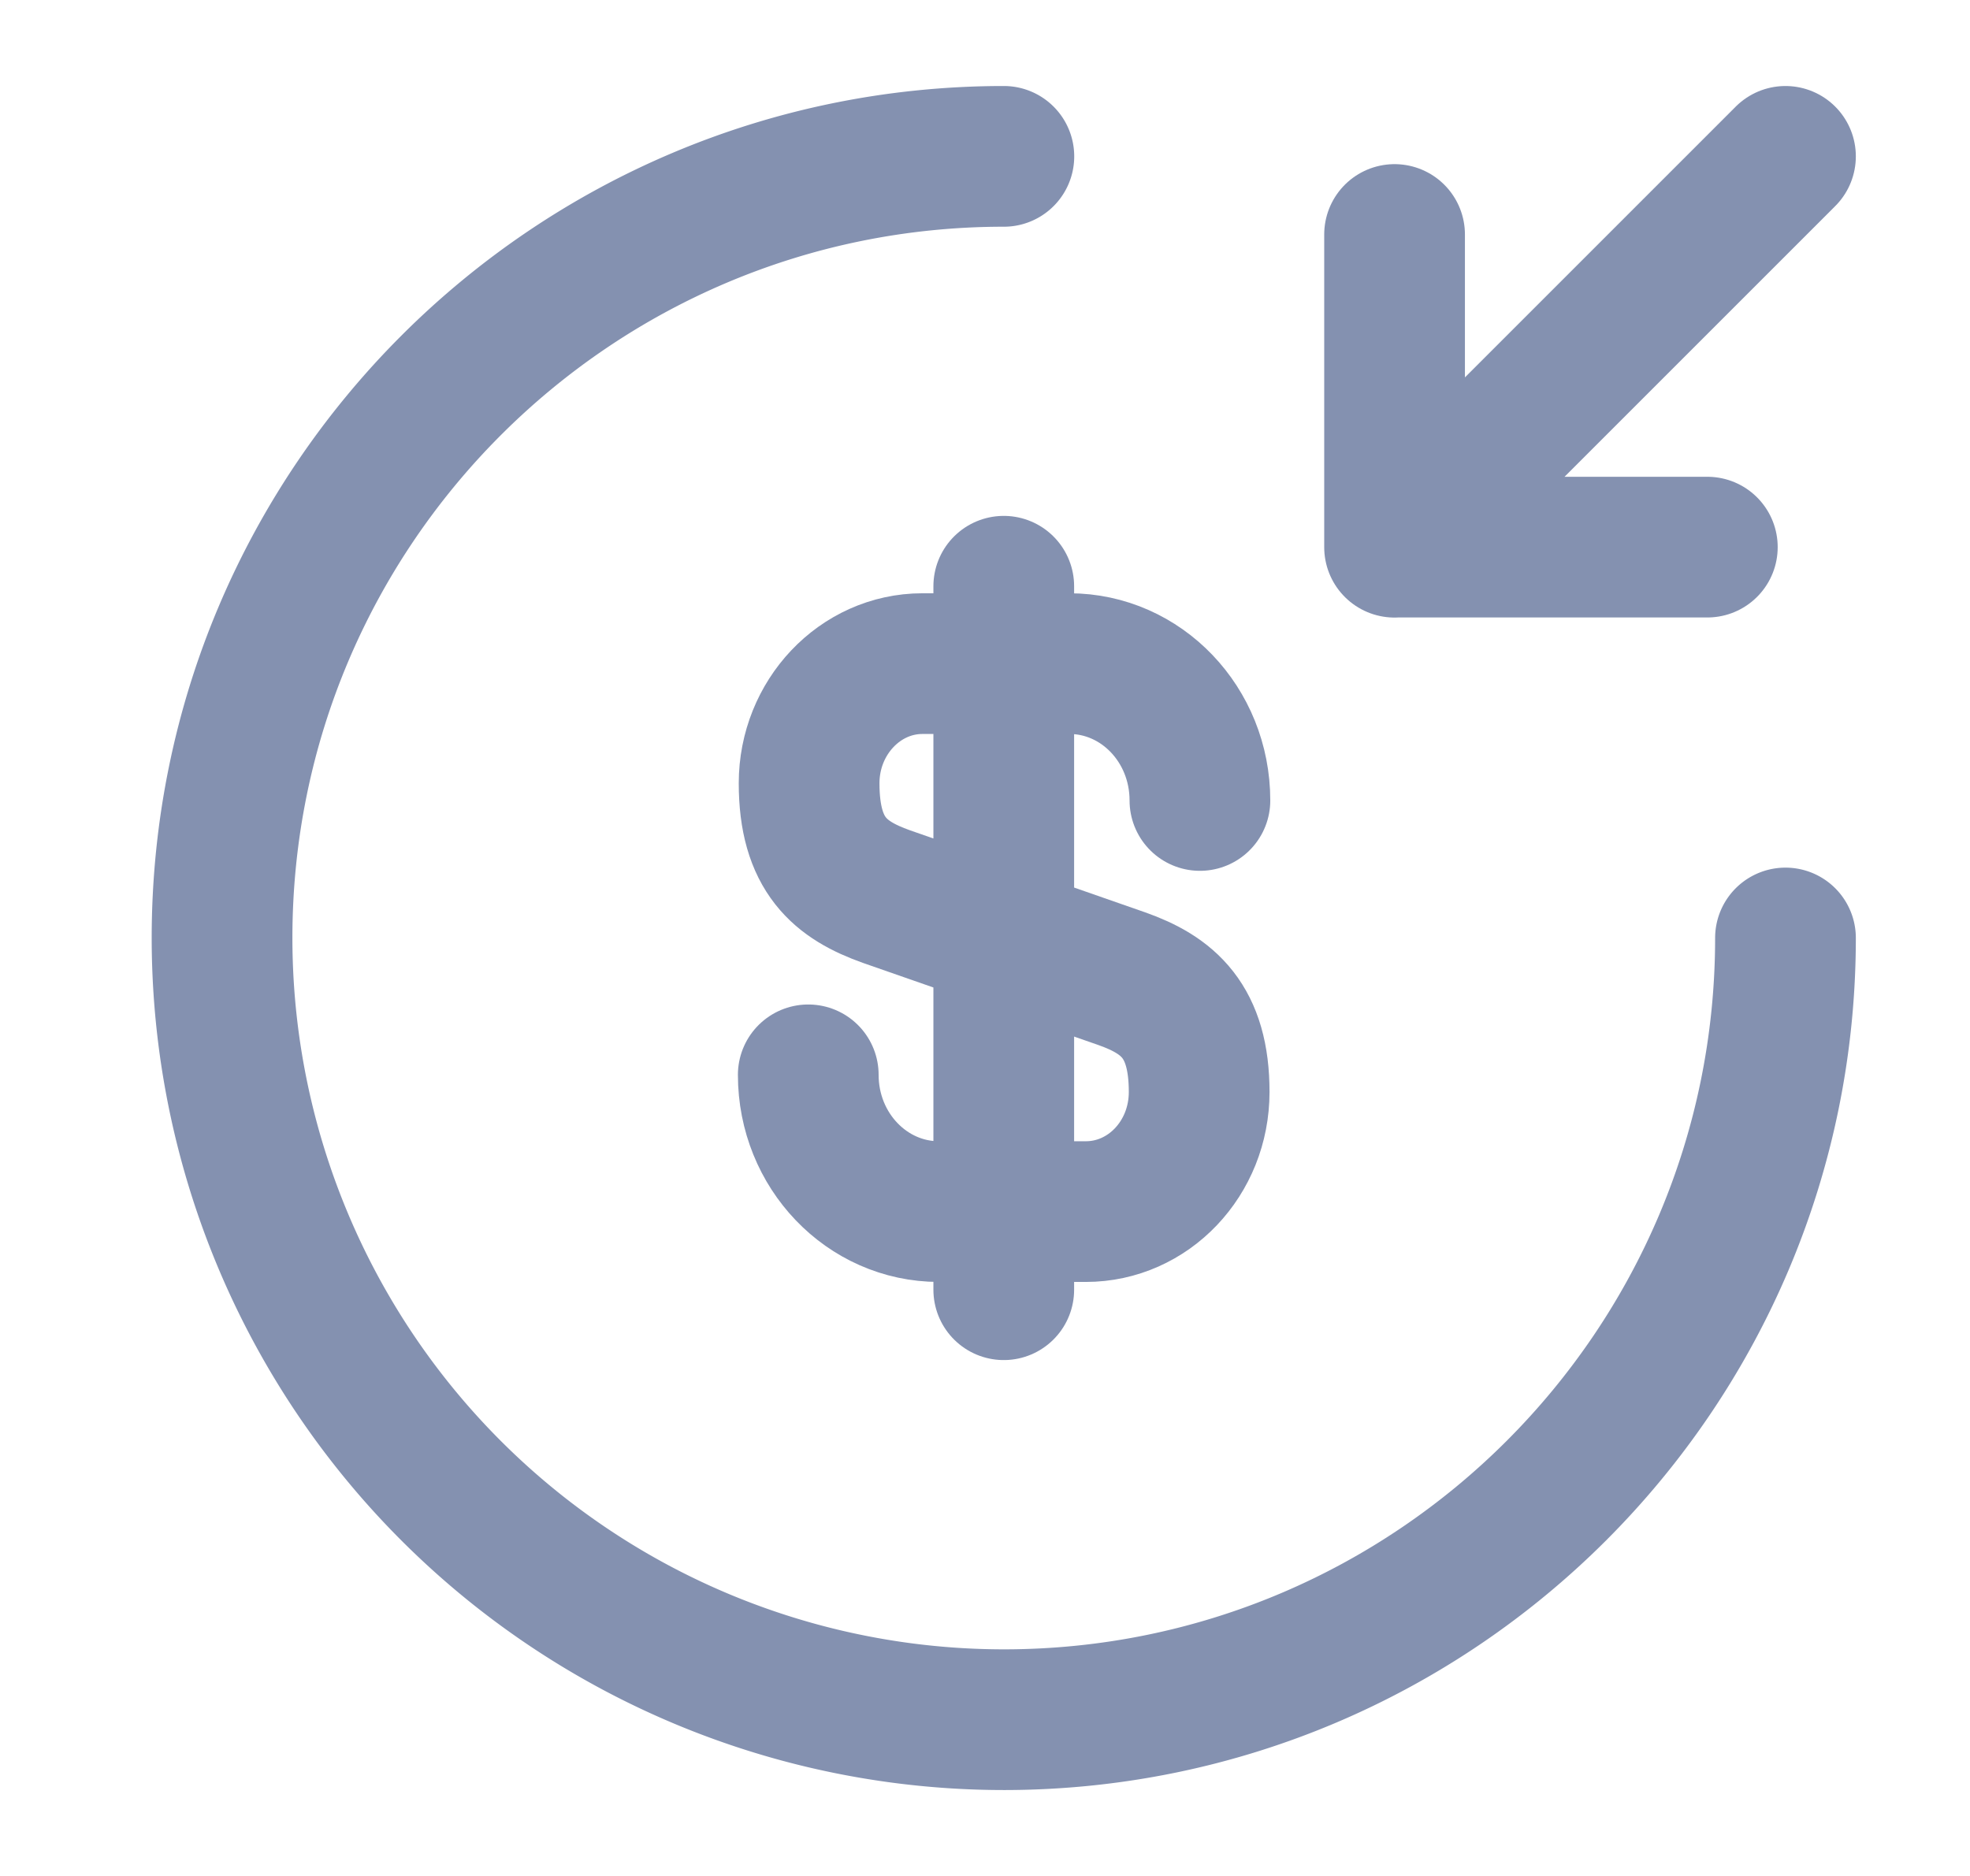 <svg width="21" height="20" viewBox="0 0 21 20" fill="none" xmlns="http://www.w3.org/2000/svg">
    <path d="M8.616 11.459c0 .808.625 1.458 1.392 1.458h1.567c.666 0 1.208-.567 1.208-1.275 0-.758-.333-1.034-.825-1.208L9.45 9.559c-.492-.175-.825-.442-.825-1.209 0-.7.541-1.275 1.208-1.275h1.566c.767 0 1.392.65 1.392 1.459M10.7 6.25v7.5" stroke="#8491B0" stroke-width="1.5" stroke-linecap="round" stroke-linejoin="round"/>
    <path d="M19.033 10c0 4.6-3.734 8.334-8.334 8.334A8.336 8.336 0 0 1 2.367 10c0-4.6 3.734-8.333 8.334-8.333" stroke="#8491B0" stroke-width="1.5" stroke-linecap="round" stroke-linejoin="round"/>
    <path d="M14.866 2.5v3.333H18.2M19.033 1.667l-4.167 4.167" stroke="#8491B0" stroke-width="1.5" stroke-linecap="round" stroke-linejoin="round"/>
</svg>
